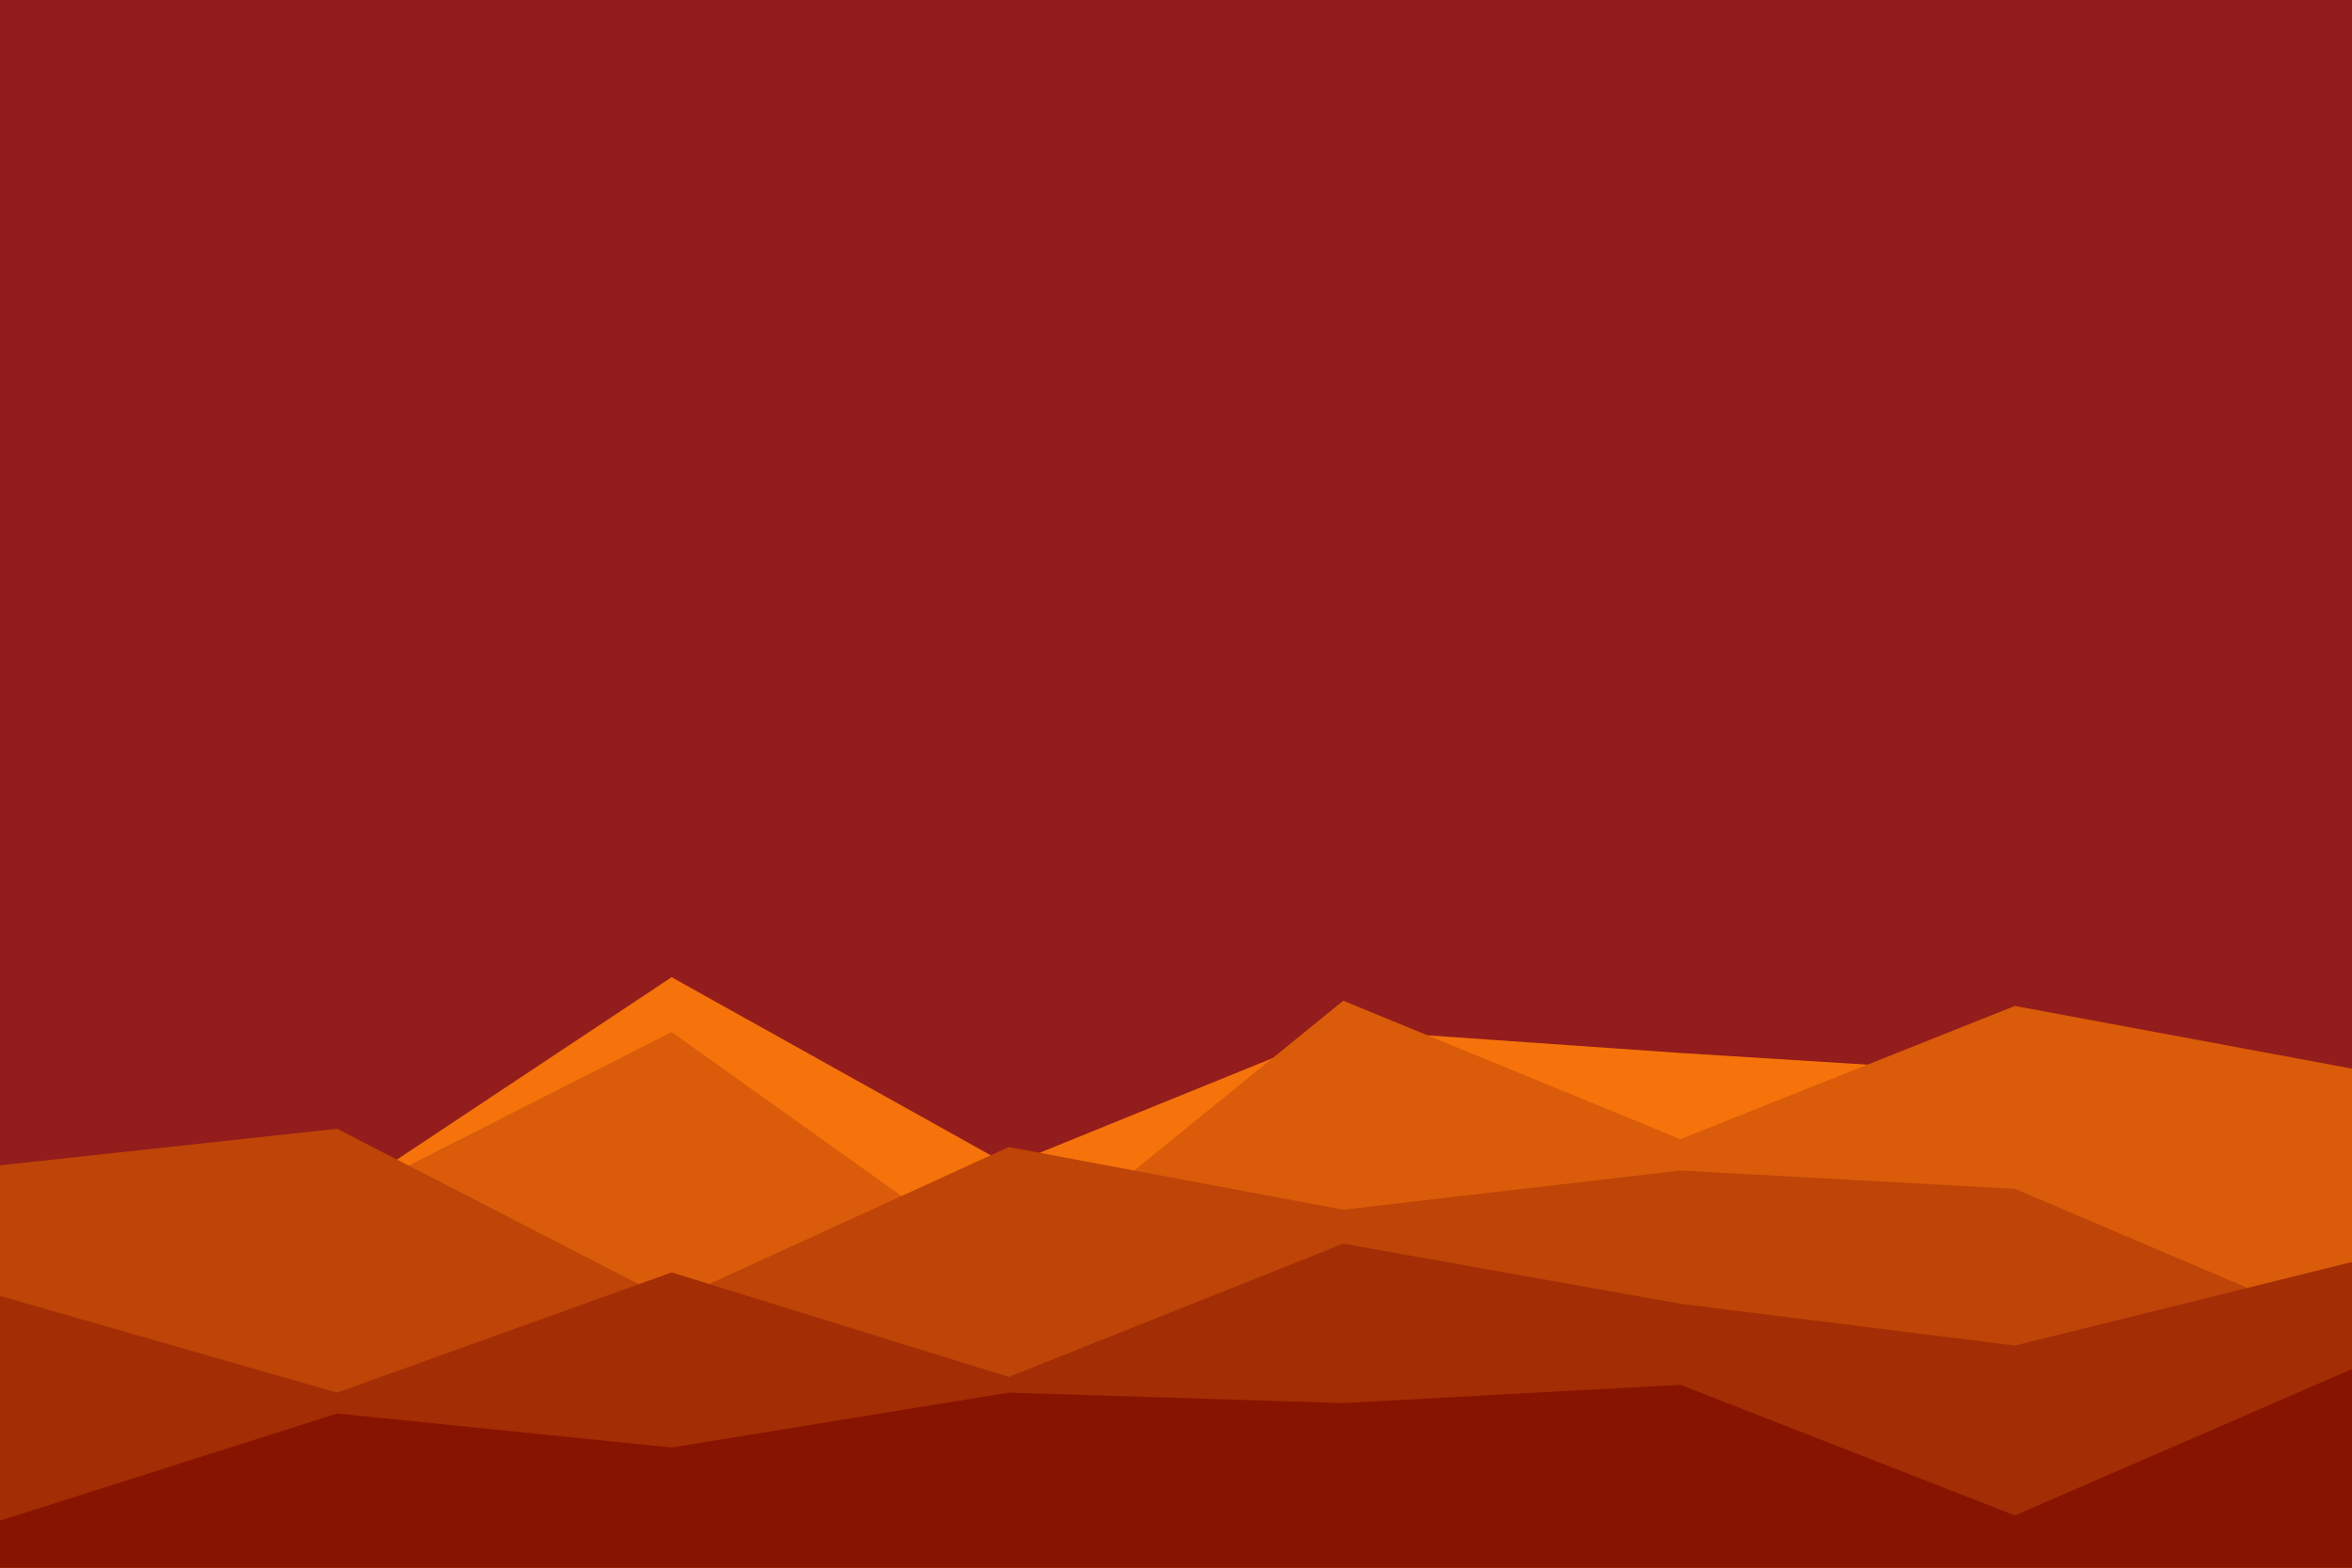 <svg id="visual" viewBox="0 0 900 600" width="900" height="600" xmlns="http://www.w3.org/2000/svg" xmlns:xlink="http://www.w3.org/1999/xlink" version="1.1"><rect x="0" y="0" width="900" height="600" fill="#931C1C"></rect><path d="M0 465L129 459L257 374L386 446L514 394L643 403L771 411L900 423L900 601L771 601L643 601L514 601L386 601L257 601L129 601L0 601Z" fill="#f5730a"></path><path d="M0 472L129 460L257 395L386 487L514 383L643 436L771 385L900 409L900 601L771 601L643 601L514 601L386 601L257 601L129 601L0 601Z" fill="#da5b09"></path><path d="M0 446L129 432L257 498L386 439L514 463L643 448L771 455L900 510L900 601L771 601L643 601L514 601L386 601L257 601L129 601L0 601Z" fill="#be4407"></path><path d="M0 496L129 533L257 487L386 527L514 476L643 499L771 515L900 483L900 601L771 601L643 601L514 601L386 601L257 601L129 601L0 601Z" fill="#a32d04"></path><path d="M0 582L129 541L257 554L386 533L514 537L643 530L771 580L900 524L900 601L771 601L643 601L514 601L386 601L257 601L129 601L0 601Z" fill="#871400"></path></svg>